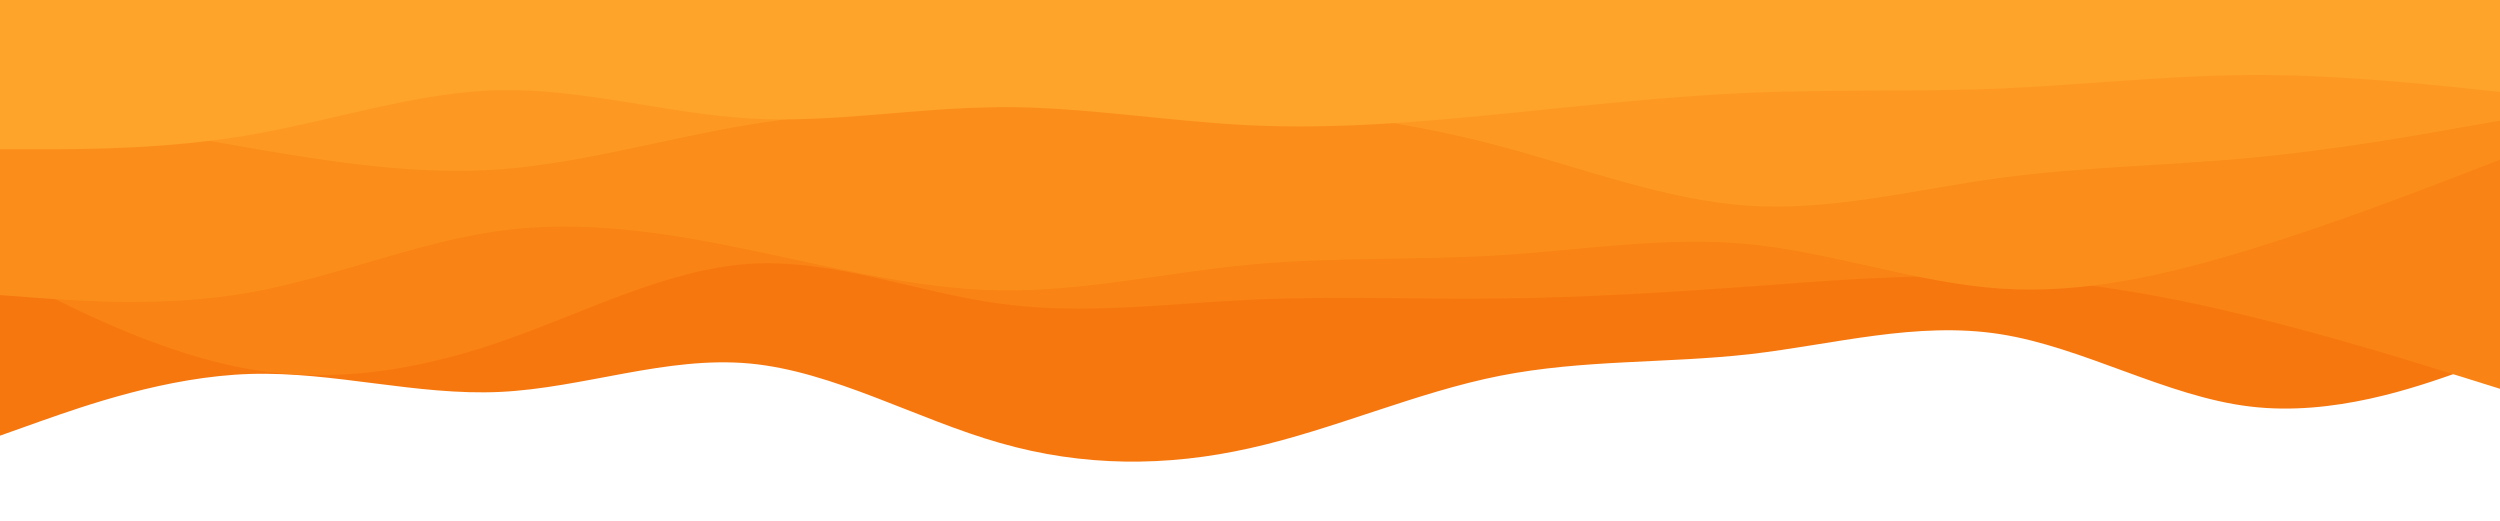<?xml version="1.0" encoding="utf-8"?>
<!-- Generator: Adobe Illustrator 26.0.1, SVG Export Plug-In . SVG Version: 6.00 Build 0)  -->
<svg version="1.1" id="visual" xmlns="http://www.w3.org/2000/svg" xmlns:xlink="http://www.w3.org/1999/xlink" x="0px" y="0px"
	 viewBox="0 0 960 200" style="enable-background:new 0 0 960 200;" xml:space="preserve">
<style type="text/css">
	.st0{fill:#F7770F;}
	.st1{fill:#F98314;}
	.st2{fill:#FB8E1B;}
	.st3{fill:#FD9922;}
	.st4{fill:#FFA42A;}
</style>
<path class="st0" d="M960,137.3l-16,5.7c-16,5.6-48,17-80,13.1c-32-3.8-64-22.8-96-27.8c-32-5-64,4-96,7.7c-32,3.6-64,2-96,8.3
	c-32,6.3-64,20.7-96,27.8c-32,7.2-64,7.2-96-2c-32-9.1-64-27.5-96-30.5s-64,9.4-96,10.9s-64-7.9-96-6.9s-64,12.4-80,18l-16,5.7v-168
	h16c16,0,48,0,80,0s64,0,96,0s64,0,96,0s64,0,96,0s64,0,96,0s64,0,96,0s64,0,96,0s64,0,96,0s64,0,96,0s64,0,80,0h16V137.3z"/>
<path class="st1" d="M960,149.3l-16-5c-16-5-48-15-80-22.8c-32-7.9-64-13.5-96-15s-64,1.1-96,3.5c-32,2.3-64,4.3-96,4.6
	c-32,0.4-64-1-96,0.5s-64,5.9-96,1.5c-32-4.3-64-17.3-96-15.3s-64,19-96,30s-64,16-96,10.5s-64-21.5-80-29.5l-16-8v-105h16
	c16,0,48,0,80,0s64,0,96,0s64,0,96,0s64,0,96,0s64,0,96,0s64,0,96,0s64,0,96,0s64,0,96,0s64,0,96,0s64,0,80,0h16V149.3z"/>
<path class="st2" d="M960,61.3l-16,6.2c-16,6.1-48,18.5-80,28.3s-64,17.2-96,15s-64-13.8-96-17S608,96,576,98s-64,0.6-96,3.6
	s-64,10.4-96,9.9s-64-8.9-96-15.5c-32-6.7-64-11.7-96-7.4c-32,4.4-64,18-96,23.7s-64,3.3-80,2.2l-16-1.2v-114h16c16,0,48,0,80,0
	s64,0,96,0s64,0,96,0s64,0,96,0s64,0,96,0s64,0,96,0s64,0,96,0s64,0,96,0s64,0,96,0s64,0,80,0h16V61.3z"/>
<path class="st3" d="M960,46.3l-16,2.8c-16,2.9-48,8.5-80,11.5s-64,3.4-96,7.7S704,81,672,79s-64-14.4-96-22.9s-64-13.1-96-15
	c-32-1.8-64-0.8-96,0c-32,0.9-64,1.5-96,6.7S224,62.6,192,65c-32,2.3-64-2.7-96-8.2S32,45.3,16,42.3l-16-3v-40h16c16,0,48,0,80,0
	s64,0,96,0s64,0,96,0s64,0,96,0s64,0,96,0s64,0,96,0s64,0,96,0s64,0,96,0s64,0,96,0s64,0,80,0h16V46.3z"/>
<path class="st4" d="M960,35.3l-16-1.7c-16-1.6-48-5-80-4.8s-64,3.8-96,5.2c-32,1.3-64,0.3-96,1.6c-32,1.4-64,5-96,8.2
	s-64,5.8-96,4.3s-64-7.1-96-7c-32,0.2-64,6.2-96,4.4c-32-1.9-64-11.5-96-10.9c-32,0.7-64,11.7-96,17.2s-64,5.5-80,5.5H0v-58h16
	c16,0,48,0,80,0s64,0,96,0s64,0,96,0s64,0,96,0s64,0,96,0s64,0,96,0s64,0,96,0s64,0,96,0s64,0,96,0s64,0,80,0h16V35.3z"/>
</svg>
